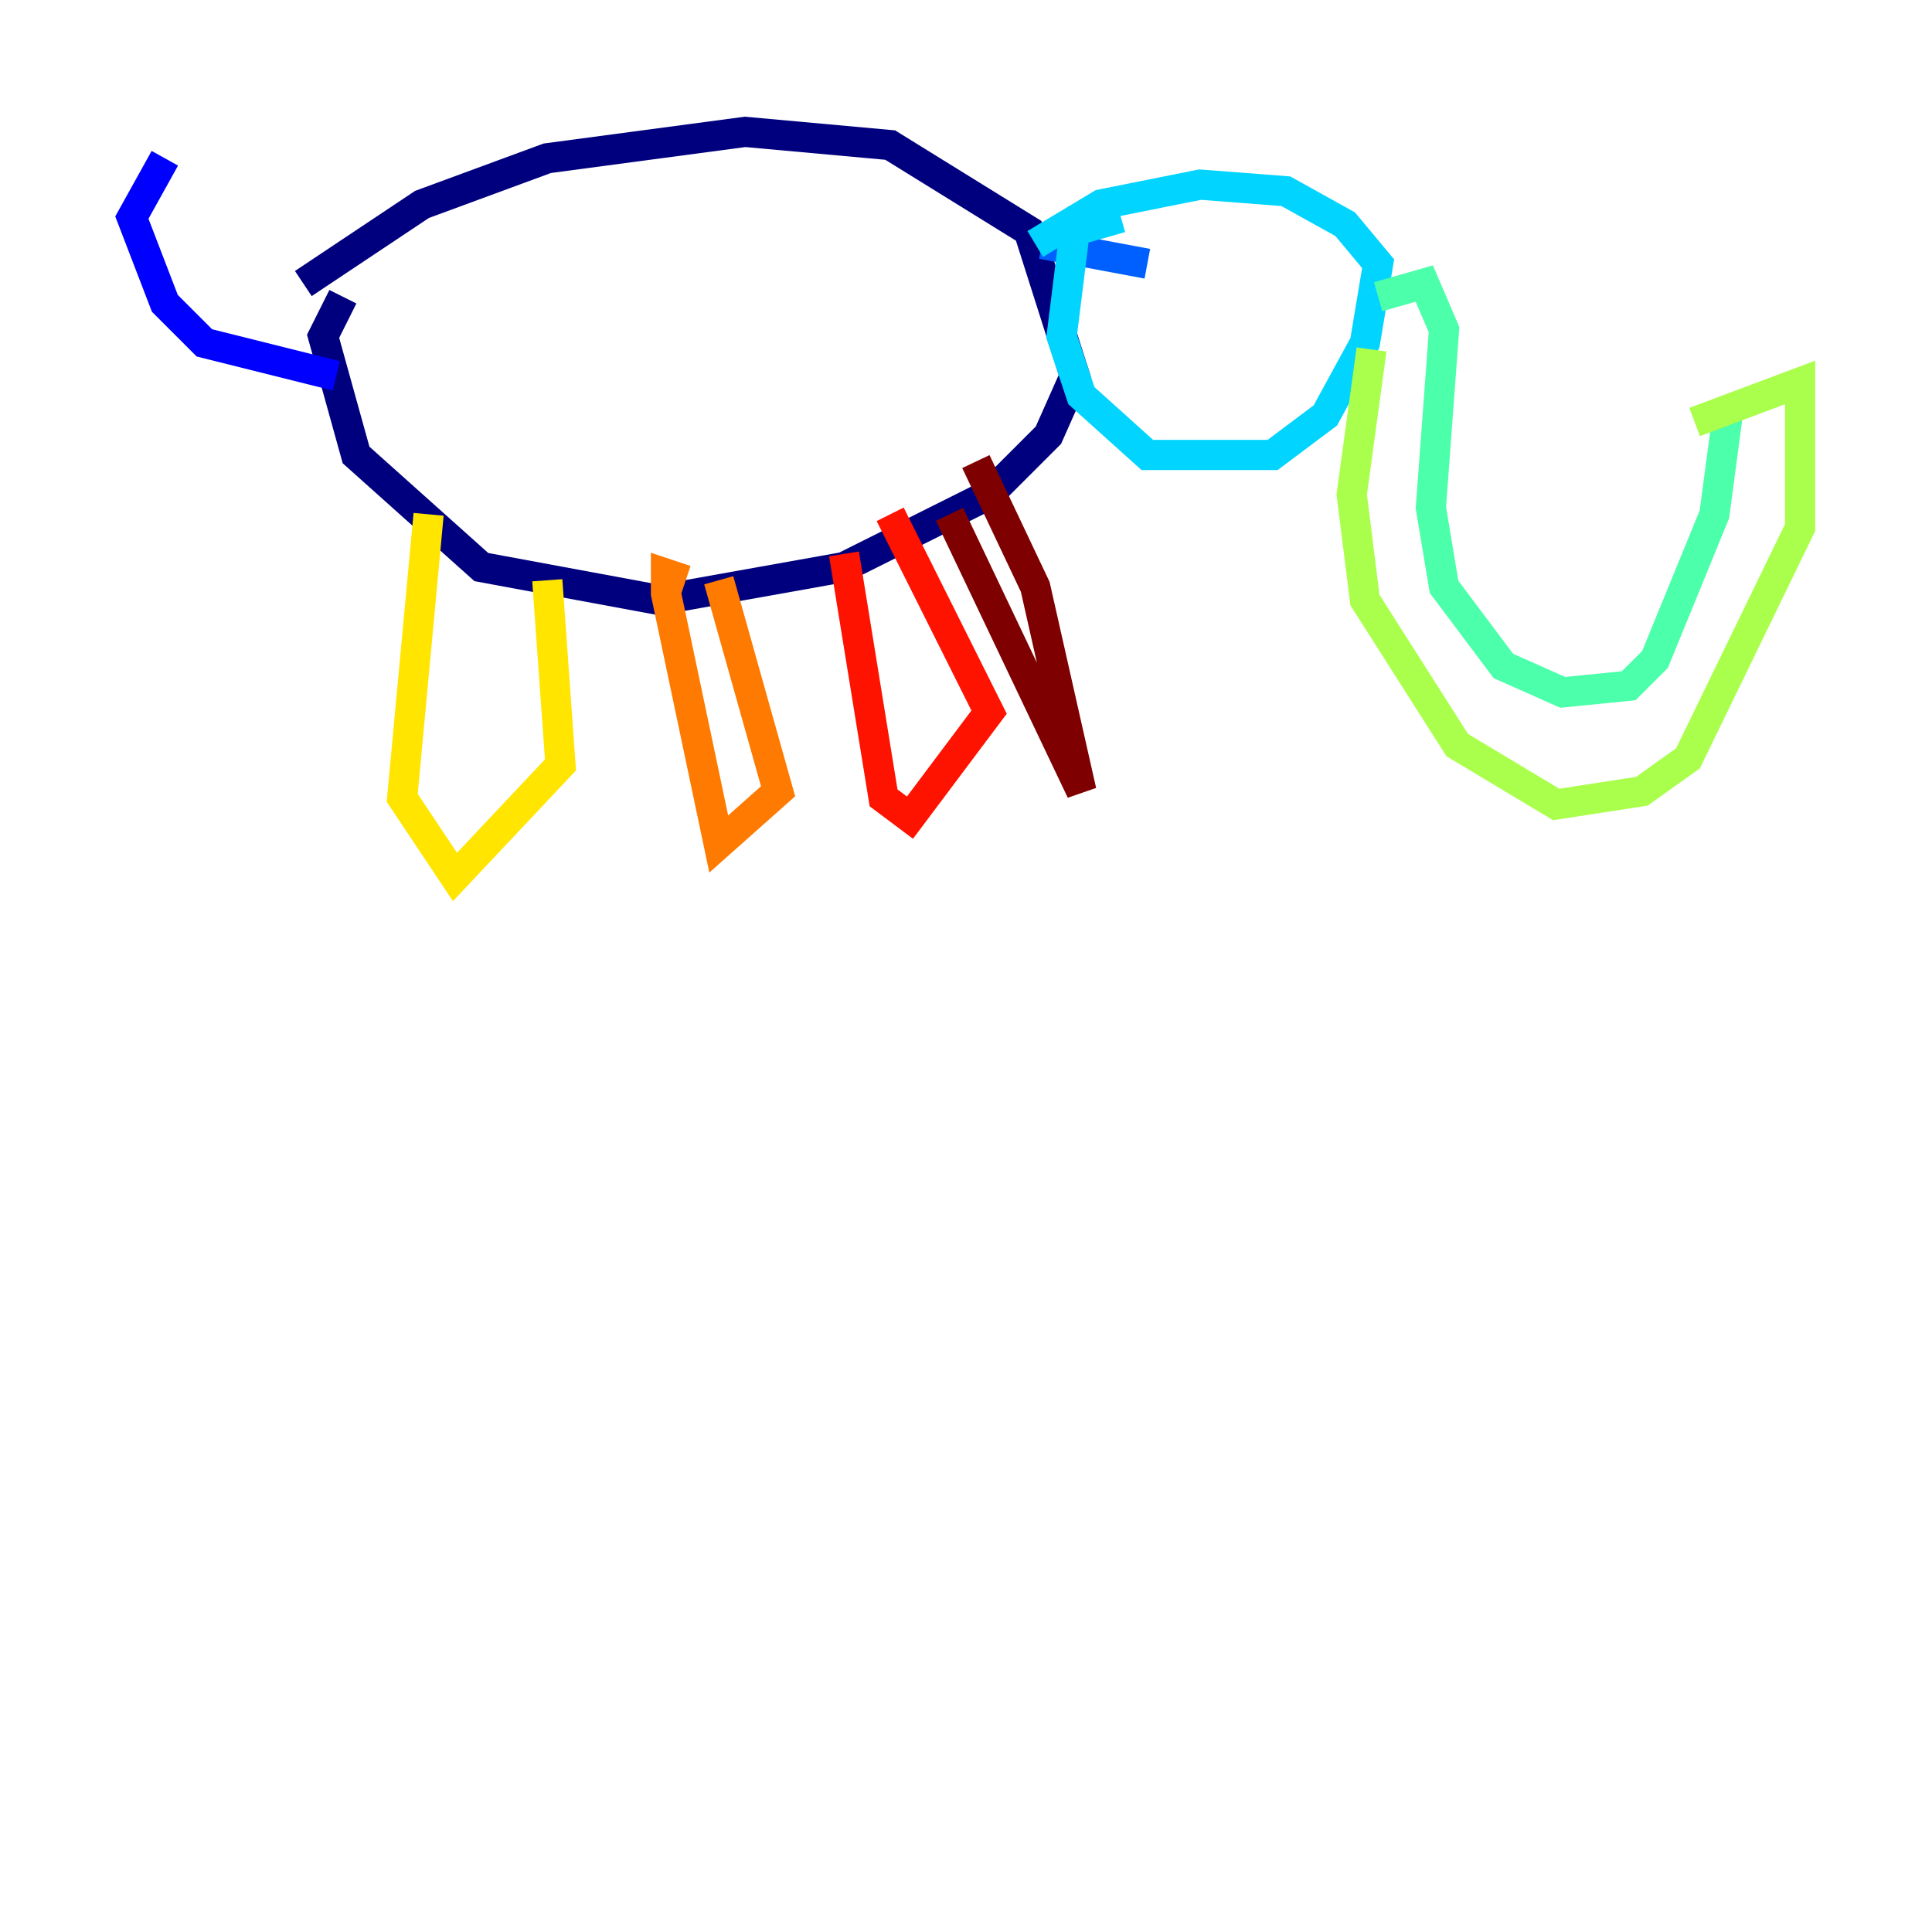 <?xml version="1.0" encoding="utf-8" ?>
<svg baseProfile="tiny" height="128" version="1.2" viewBox="0,0,128,128" width="128" xmlns="http://www.w3.org/2000/svg" xmlns:ev="http://www.w3.org/2001/xml-events" xmlns:xlink="http://www.w3.org/1999/xlink"><defs /><polyline fill="none" points="20.096,18.785 27.959,13.543 36.259,10.485 49.365,8.737 58.976,9.611 68.15,15.29 71.208,24.901 69.461,28.833 65.529,32.764 55.918,37.57 43.686,39.754 31.891,37.57 23.59,30.143 21.406,22.28 22.717,19.659" stroke="#00007f" stroke-width="2" /><polyline fill="none" points="22.28,24.901 13.543,22.717 10.921,20.096 8.737,14.416 10.921,10.485" stroke="#0000fe" stroke-width="2" /><polyline fill="none" points="69.024,16.164 76.014,17.474" stroke="#0060ff" stroke-width="2" /><polyline fill="none" points="74.266,14.416 71.208,15.29 70.335,22.28 71.645,26.212 76.014,30.143 84.314,30.143 87.809,27.522 90.43,22.717 91.304,17.474 89.12,14.853 85.188,12.669 79.508,12.232 72.956,13.543 68.587,16.164" stroke="#00d4ff" stroke-width="2" /><polyline fill="none" points="91.304,19.659 94.362,18.785 95.672,21.843 94.799,33.638 95.672,38.88 99.604,44.123 103.536,45.87 107.904,45.433 109.652,43.686 113.584,34.075 114.457,27.522" stroke="#4cffaa" stroke-width="2" /><polyline fill="none" points="90.867,23.154 89.556,32.764 90.43,39.754 96.546,49.365 103.099,53.297 108.778,52.423 111.836,50.239 119.263,34.949 119.263,25.338 112.273,27.959" stroke="#aaff4c" stroke-width="2" /><polyline fill="none" points="28.396,34.075 26.648,52.86 30.143,58.102 37.133,50.676 36.259,38.444" stroke="#ffe500" stroke-width="2" /><polyline fill="none" points="45.433,38.444 44.123,38.007 44.123,39.317 47.618,55.918 51.55,52.423 47.618,38.444" stroke="#ff7a00" stroke-width="2" /><polyline fill="none" points="55.918,36.696 58.539,52.86 60.287,54.171 65.529,47.181 58.976,34.075" stroke="#fe1200" stroke-width="2" /><polyline fill="none" points="62.908,34.075 71.645,52.423 68.587,38.88 64.655,30.58" stroke="#7f0000" stroke-width="2" /></svg>